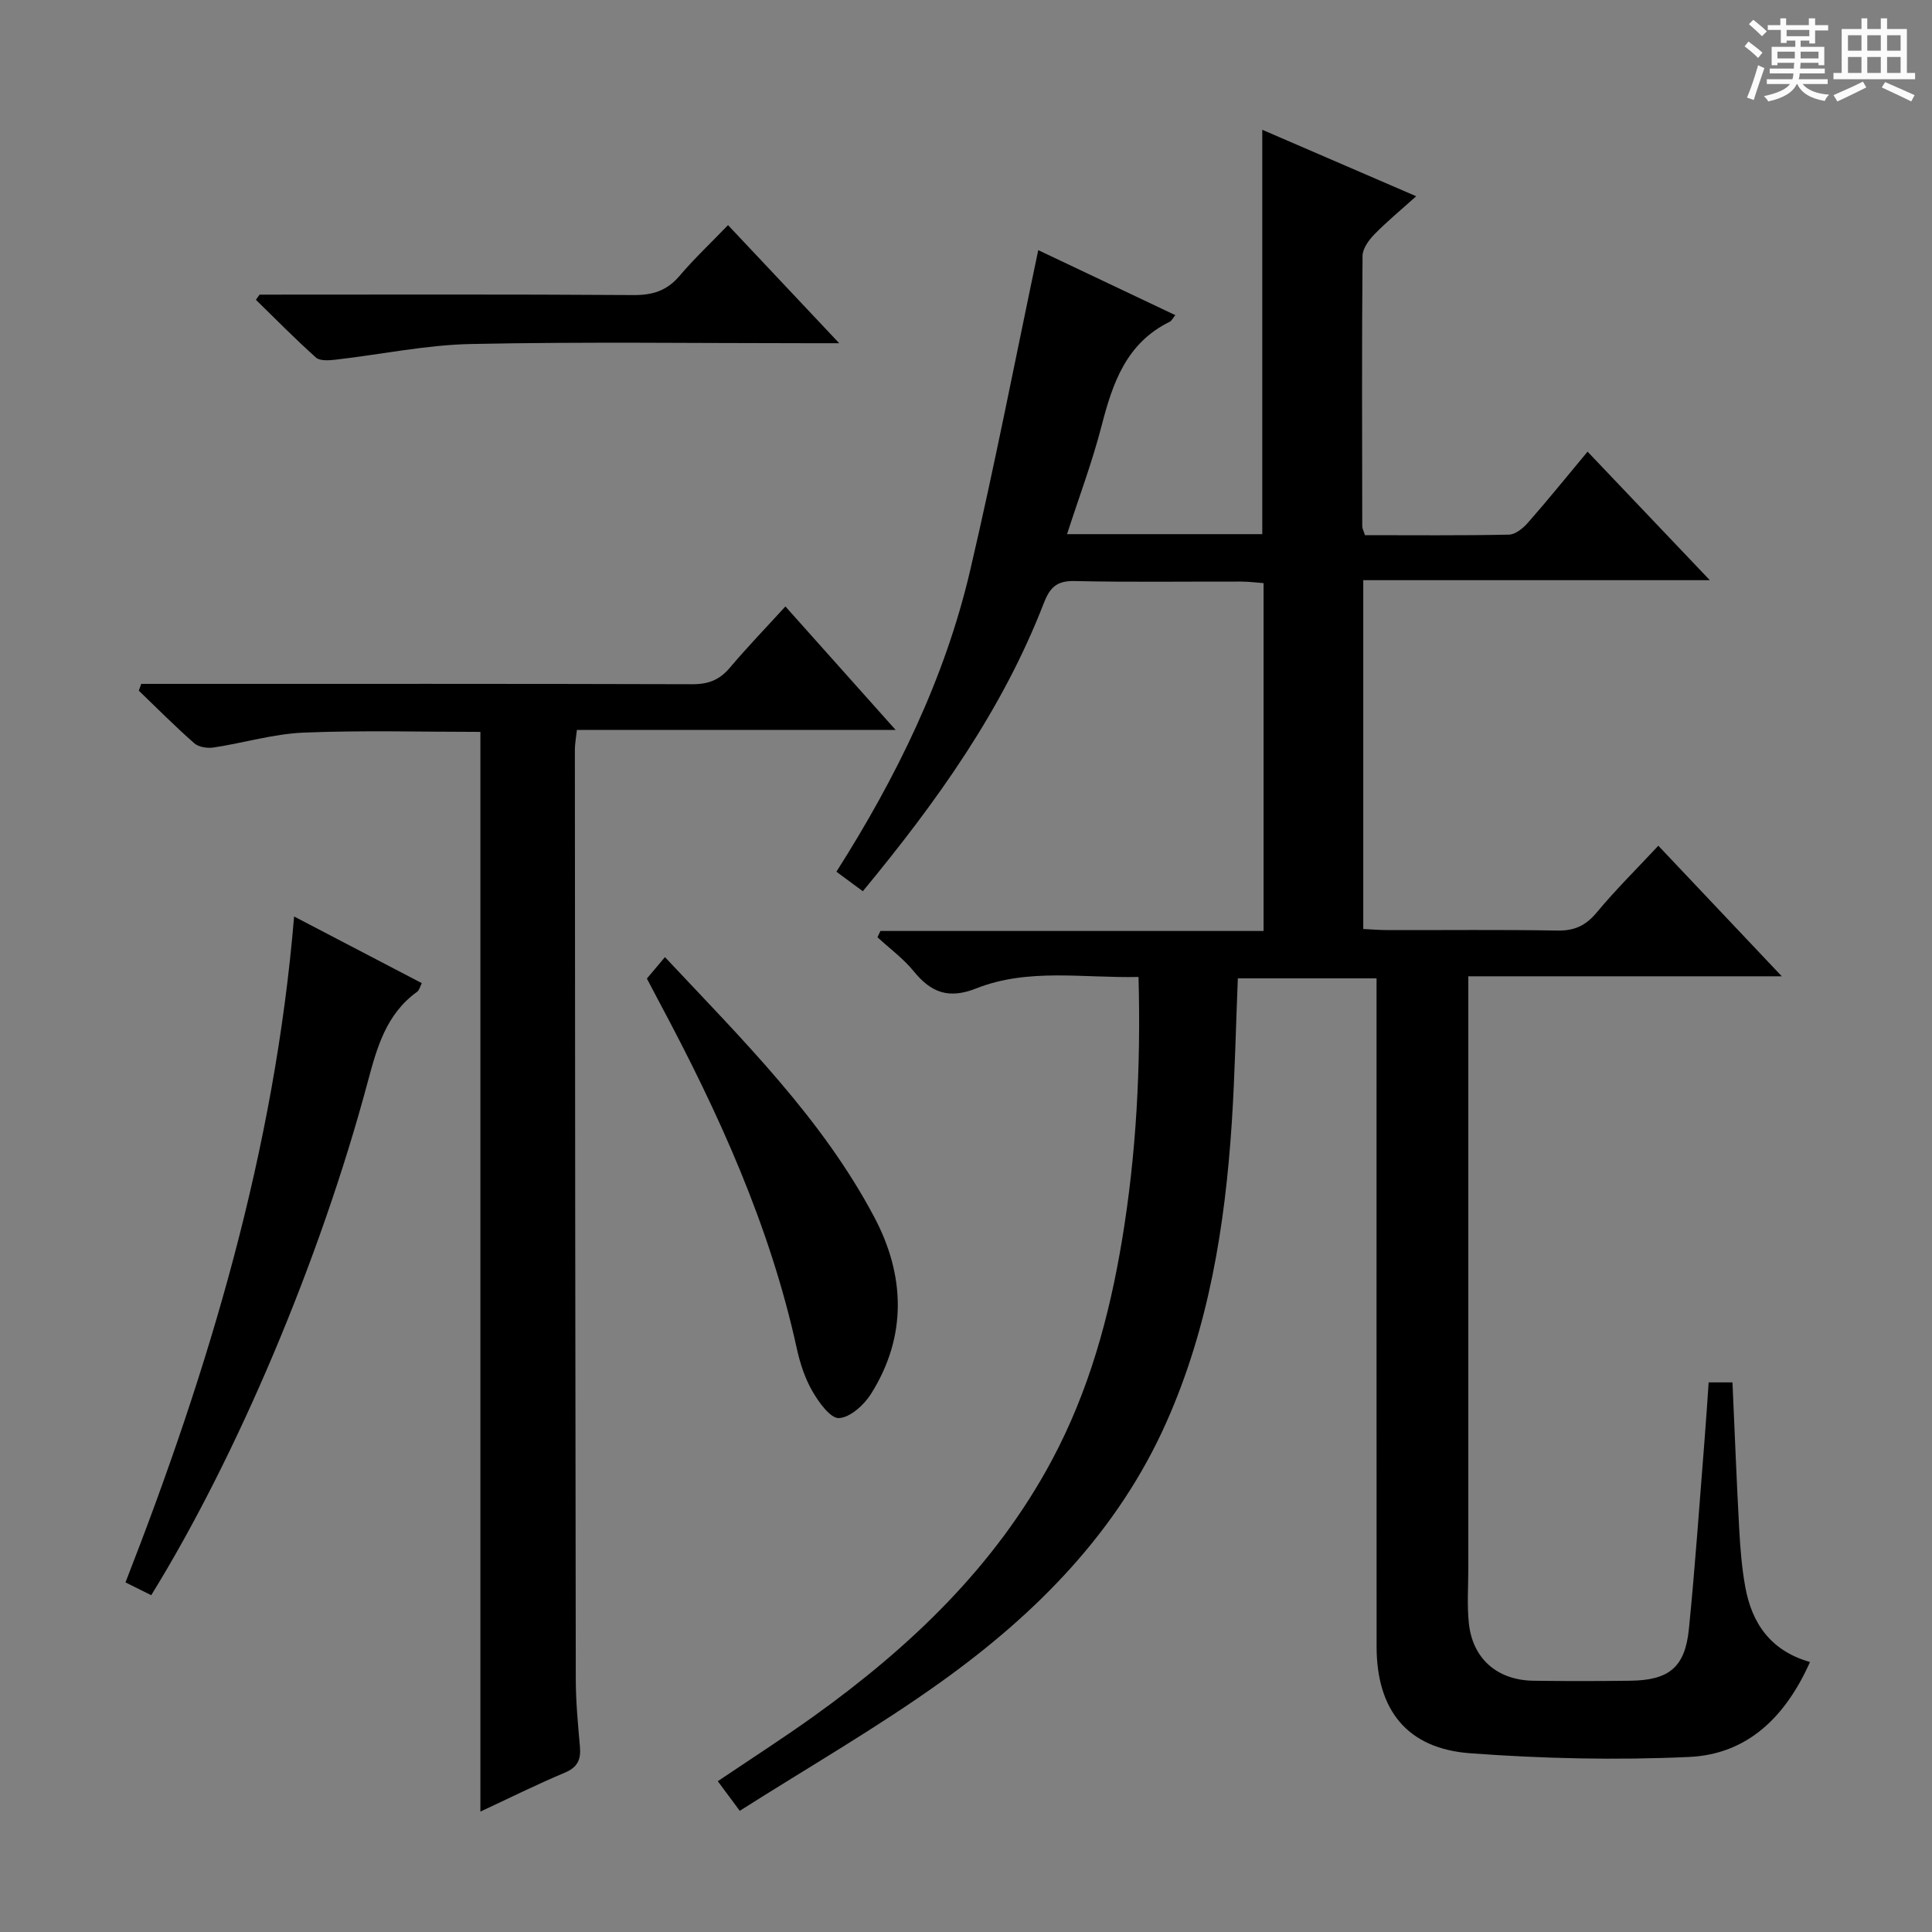 <svg enable-background="new 0 0 400 400" viewBox="0 0 400 400" xmlns="http://www.w3.org/2000/svg"><rect x="0" y="0" width="400" height="400" fill="#808080" stroke="none"/><path d="m361.2 9.6.8-1c.9.7 1.9 1.4 2.9 2.3l-.9 1.1c-1-1-2-1.8-2.8-2.4zm.5 10.6c.9-2.1 1.6-4.3 2.3-6.7.4.2.8.4 1.3.6-.7 2.1-1.5 4.3-2.2 6.6zm.4-15.2.9-.9c1 .8 2 1.6 2.8 2.4l-1 1c-.9-.9-1.8-1.7-2.7-2.5zm12.5-1.2h1.2v1.4h2.7v1.1h-2.7v2.7h-1.2v-.6h-1.8v1.3h4.9v3.8h-1.2v-.5h-3.7c0 .4-.1.9-.1 1.2h5.1v1h-5.2c0 .5-.1.9-.2 1.2h6v1h-5.2c1.1 1.3 2.9 2 5.5 2.2-.4.4-.7.8-.9 1.3-2.9-.5-4.8-1.6-5.7-3.5h-.1c-.8 1.7-2.7 2.9-5.9 3.6-.2-.4-.6-.8-.9-1.1 2.8-.6 4.6-1.4 5.4-2.5h-4.8v-1h5.3c.1-.3.2-.7.2-1.2h-4.9v-1h5c0-.4 0-.8.1-1.2h-3.5v.5h-1.2v-3.8h4.9v-1.3h-1.8v.5h-1.2v-2.7h-2.7v-1h2.6v-1.4h1.2v1.4h4.7v-1.4zm-6.6 8.3h3.6c0-.4 0-.9 0-1.4h-3.6zm1.9-4.6h4.7v-1.3h-4.7zm6.6 3.2h-3.7v1.4h3.7z" fill="#fafbfa"/><path d="m385.3 3.8h1.3v2.2h2.8v-2.2h1.3v2.2h4.1v9.1h1.7v1.3h-16.9v-1.3h1.7v-9.1h4.1v-2.2zm.4 13.1.7 1.2c-1.8.9-3.8 1.9-6 2.9-.2-.4-.5-.8-.8-1.3 2.3-1 4.3-1.9 6.1-2.8zm-3.1-6.4h2.8v-3.2h-2.8zm0 4.6h2.8v-3.3h-2.8zm4-4.6h2.8v-3.2h-2.8zm0 4.6h2.8v-3.3h-2.8zm3.7 1.9c2.1.9 4.1 1.8 6.1 2.7l-.7 1.3c-2.2-1.1-4.2-2-6.1-2.9zm3.2-9.7h-2.8v3.2h2.8zm-2.8 7.8h2.8v-3.3h-2.8z" fill="#fafbfa"/><g fill="#010000"><path d="m153.16 374.91c-2.02-2.72-3.2-4.3-4.55-6.13 6.77-4.57 13.45-8.85 19.89-13.46 19.95-14.32 37.47-30.97 49.23-52.9 7.7-14.35 11.96-29.84 14.6-45.82 2.93-17.77 3.89-35.65 3.39-54.33-11.46.26-22.82-1.9-33.63 2.38-5.64 2.23-9.3.88-12.88-3.52-2.15-2.65-5-4.74-7.54-7.08.2-.43.41-.86.61-1.3h79.33c0-24.27 0-47.85 0-72.02-1.47-.11-3.05-.32-4.63-.32-11.5-.03-23 .15-34.5-.11-3.7-.08-5.11 1.32-6.38 4.59-8.57 22.15-22.19 41.15-37.46 59.63-1.9-1.4-3.58-2.64-5.47-4.04 12.38-19.49 22.43-39.92 27.67-62.29 5.13-21.92 9.41-44.05 14.12-66.4 9.13 4.33 18.68 8.86 28.38 13.46-.54.65-.77 1.18-1.18 1.38-8.97 4.4-11.8 12.66-14.09 21.54-1.93 7.48-4.67 14.75-7.15 22.42h40.42c0-27.9 0-55.58 0-83.72 10.39 4.48 20.72 8.94 31.87 13.76-3.17 2.85-6.06 5.23-8.65 7.88-1.16 1.19-2.44 2.95-2.46 4.46-.16 18.66-.09 37.33-.06 56 0 .45.27.91.56 1.83 9.91 0 19.87.1 29.82-.11 1.35-.03 2.94-1.35 3.94-2.49 4.06-4.62 7.93-9.41 12.33-14.69 8.21 8.63 16.27 17.1 25.31 26.61-24.61 0-48.06 0-71.75 0v72.22c1.73.08 3.48.23 5.24.23 11.67.02 23.34-.11 35 .09 3.51.06 5.84-1.04 8.09-3.74 3.92-4.72 8.3-9.04 12.76-13.82 8.34 8.82 16.49 17.44 25.56 27.03-22.34 0-43.37 0-64.9 0v6.45 116c0 3.8-.28 7.63.1 11.39.74 7.42 5.85 11.9 13.39 12.01 6.67.1 13.33.08 20 0 8.06-.09 11.39-2.78 12.18-10.73 1.31-13.07 2.2-26.17 3.25-39.27.31-3.8.55-7.61.84-11.77h4.93c.46 10.25.85 20.36 1.4 30.46.22 3.98.54 7.98 1.25 11.89 1.37 7.56 5.27 13.23 13.4 15.54-5.01 11.25-12.85 19.1-25.02 19.66-15.09.69-30.31.35-45.38-.77-13.03-.97-19.33-8.98-19.33-22.08-.02-44-.01-88-.01-132 0-1.99 0-3.98 0-6.35-9.64 0-19.02 0-28.72 0-.41 10-.61 19.94-1.25 29.84-1.39 21.33-4.75 42.28-13.51 62-10.04 22.61-26.86 39.6-46.55 53.72-13.33 9.56-27.64 17.78-41.81 26.79z"/><path d="m185.43 151.12c-22.81 0-44.24 0-65.99 0-.17 1.62-.42 2.88-.42 4.14.04 64.15.08 128.31.19 192.46.01 4.64.45 9.3.86 13.93.23 2.64-.47 4.24-3.13 5.36-5.92 2.49-11.68 5.36-17.48 8.06 0-74.73 0-148.98 0-223.54-12.1 0-24.37-.35-36.61.15-6.23.26-12.39 2.14-18.62 3.08-1.29.2-3.09-.07-4-.87-3.96-3.48-7.68-7.23-11.49-10.89.17-.47.34-.94.5-1.41h5.65c36.16 0 72.32-.04 108.48.07 3.3.01 5.62-.9 7.73-3.41 3.54-4.19 7.35-8.14 11.51-12.69 7.38 8.28 14.61 16.37 22.82 25.56z"/><path d="m31.31 330.27c-1.83-.91-3.43-1.71-5.33-2.65 17.32-44.33 30.89-89.49 34.91-137.87 9.08 4.74 17.65 9.21 26.44 13.8-.37.72-.52 1.47-.97 1.79-6.41 4.6-8.32 11.55-10.23 18.68-9.83 36.74-27.07 77.5-44.82 106.25z"/><path d="m133.93 202.6c1.32-1.57 2.38-2.82 3.74-4.44 16.11 17.17 32.5 33.36 43.35 53.85 6.35 11.99 6.84 24.62-.68 36.57-1.44 2.29-4.31 4.9-6.64 5.02-1.77.09-4.18-3.27-5.5-5.56-1.55-2.68-2.56-5.79-3.23-8.84-5.55-25.41-16.2-48.78-28.38-71.55-.86-1.61-1.7-3.23-2.66-5.05z"/><path d="m53.74 61c25.8 0 51.61-.09 77.41.09 3.99.03 6.94-.91 9.55-3.98 3-3.54 6.4-6.73 10.03-10.5 7.63 8.1 14.87 15.79 23.02 24.45-2.84 0-4.55 0-6.27 0-23.31 0-46.63-.32-69.92.16-9.39.19-18.73 2.18-28.11 3.25-1.34.15-3.2.29-4.03-.44-4.29-3.83-8.32-7.95-12.44-11.96.26-.36.51-.71.76-1.07z"/></g></svg>